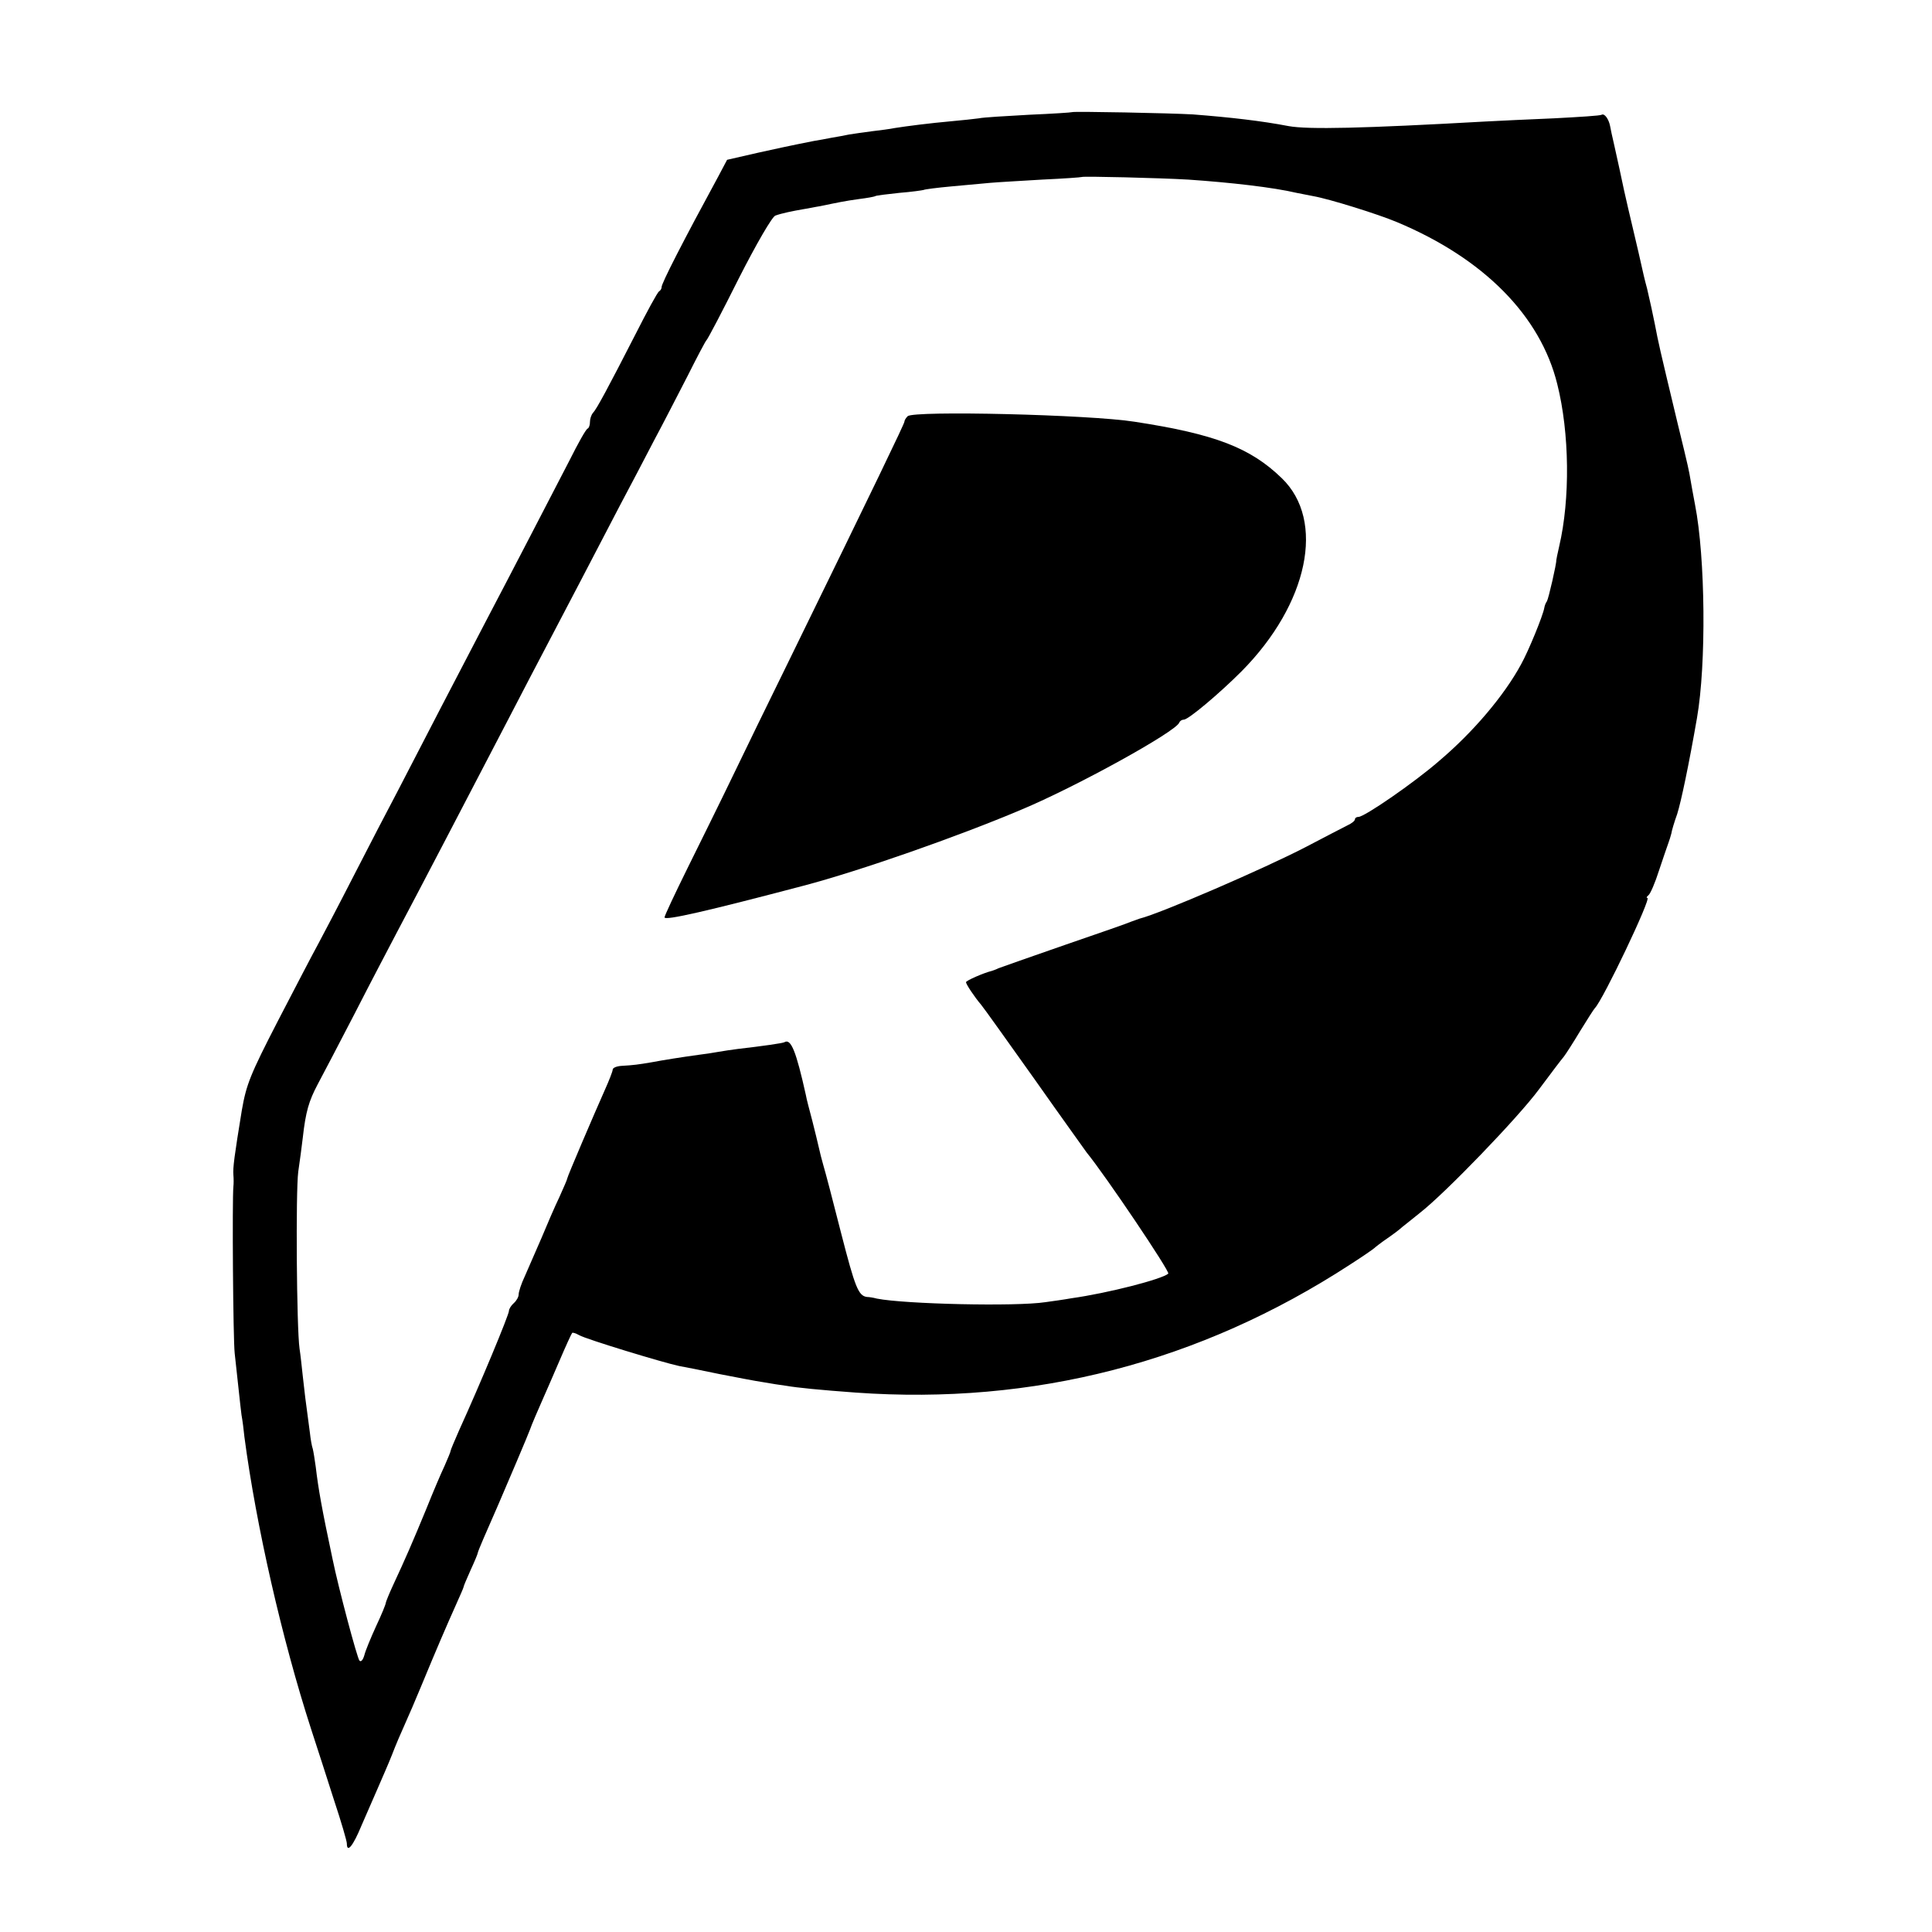 <?xml version="1.0" standalone="no"?>
<!DOCTYPE svg PUBLIC "-//W3C//DTD SVG 20010904//EN"
 "http://www.w3.org/TR/2001/REC-SVG-20010904/DTD/svg10.dtd">
<svg version="1.0" xmlns="http://www.w3.org/2000/svg"
 width="596pt" height="596pt" viewBox="0 0 596 596"
 preserveAspectRatio="xMidYMid meet">
<g transform="translate(0,596) scale(0.1,-0.1)"
fill="#000000" stroke="none">
<path d="M3307 5614 c-1 -1 -61 -5 -132 -8 -72 -4 -142 -8 -155 -11 -14 -2
-52 -6 -85 -9 -67 -6 -137 -15 -175 -21 -14 -3 -46 -7 -71 -10 -25 -3 -56 -8
-70 -10 -13 -3 -37 -7 -54 -10 -16 -3 -41 -8 -55 -10 -14 -3 -36 -7 -50 -10
-14 -3 -68 -14 -121 -26 l-96 -22 -27 -51 c-106 -195 -177 -333 -175 -342 0
-4 -3 -10 -8 -13 -5 -3 -37 -62 -72 -131 -86 -168 -121 -233 -132 -244 -5 -6
-9 -18 -9 -27 0 -10 -3 -19 -7 -21 -5 -1 -30 -46 -56 -98 -56 -108 -179 -346
-260 -500 -30 -58 -92 -177 -138 -265 -45 -88 -106 -204 -133 -257 -28 -53
-89 -170 -135 -260 -46 -90 -96 -185 -111 -213 -15 -27 -70 -133 -123 -235
-85 -165 -97 -195 -111 -275 -23 -141 -28 -178 -26 -200 1 -11 1 -27 0 -35 -4
-40 -1 -471 4 -515 10 -90 17 -159 21 -190 3 -16 7 -47 9 -68 36 -273 116
-624 206 -902 18 -55 50 -154 71 -220 22 -66 39 -125 39 -132 0 -31 19 -8 45
55 16 37 39 90 51 117 12 28 32 73 43 101 11 29 29 71 40 95 11 24 34 78 51
119 45 109 79 188 106 248 13 29 24 54 24 56 0 3 10 26 22 53 12 26 22 50 22
53 1 6 22 55 63 148 26 60 94 220 98 232 3 10 27 66 40 95 7 16 30 68 50 115
20 47 38 86 40 88 2 2 11 -1 22 -7 20 -12 260 -85 308 -95 17 -3 73 -14 125
-25 52 -10 113 -22 135 -25 22 -4 54 -9 70 -11 34 -6 105 -13 215 -21 548 -39
1061 93 1525 395 39 25 72 48 75 51 3 3 21 17 40 30 19 13 40 29 46 35 7 5 31
25 55 44 77 60 302 293 367 381 35 47 69 92 76 100 7 9 30 45 51 80 22 36 42
67 45 70 25 25 175 340 162 340 -4 0 -2 4 3 8 6 4 21 39 33 77 13 39 26 77 29
85 3 8 7 21 9 29 1 8 9 35 18 60 12 38 36 152 61 296 29 166 26 495 -6 658 -5
28 -12 63 -14 77 -5 29 -5 32 -40 175 -58 242 -58 243 -70 305 -8 40 -13 62
-24 110 -7 25 -14 56 -17 70 -3 14 -14 62 -25 108 -11 46 -24 102 -29 125 -11
52 -17 80 -30 138 -6 26 -12 53 -13 60 -4 21 -17 40 -26 35 -4 -3 -70 -7 -146
-11 -77 -3 -174 -8 -215 -10 -374 -21 -545 -25 -605 -14 -83 16 -179 27 -295
36 -67 4 -369 10 -373 7z m358 -208 c132 -9 263 -24 335 -41 14 -3 37 -7 51
-10 51 -9 201 -56 258 -80 268 -112 443 -289 495 -500 38 -151 40 -355 6 -500
-5 -22 -9 -41 -9 -43 1 -10 -24 -119 -29 -127 -4 -5 -7 -14 -8 -20 -4 -24 -49
-134 -72 -175 -52 -96 -148 -209 -252 -297 -78 -68 -231 -173 -249 -173 -6 0
-11 -3 -11 -7 0 -5 -10 -13 -23 -19 -12 -6 -70 -36 -129 -67 -125 -65 -448
-205 -513 -221 -5 -2 -17 -6 -25 -9 -8 -4 -100 -36 -205 -72 -104 -36 -197
-69 -205 -72 -8 -4 -17 -7 -20 -8 -25 -6 -80 -30 -80 -35 0 -6 25 -44 47 -70
7 -8 81 -112 165 -230 83 -118 156 -219 160 -225 58 -71 258 -368 252 -374
-19 -17 -185 -60 -299 -76 -22 -4 -58 -9 -80 -12 -91 -14 -435 -6 -520 11 -11
3 -24 5 -30 5 -27 3 -37 29 -80 196 -25 99 -50 194 -55 210 -5 17 -11 41 -14
55 -3 14 -12 50 -20 82 -8 31 -18 67 -20 80 -30 135 -46 175 -66 163 -4 -3
-67 -12 -145 -21 -16 -2 -43 -6 -60 -9 -16 -3 -43 -7 -60 -9 -51 -7 -108 -16
-145 -23 -41 -7 -56 -9 -92 -11 -16 -1 -28 -6 -28 -12 0 -5 -11 -33 -24 -62
-33 -74 -116 -268 -116 -273 0 -3 -11 -28 -24 -57 -14 -29 -39 -87 -56 -128
-18 -41 -41 -94 -51 -117 -11 -23 -19 -48 -19 -56 0 -8 -7 -20 -15 -27 -8 -7
-15 -18 -15 -24 0 -12 -88 -224 -154 -369 -14 -32 -26 -60 -26 -63 0 -3 -9
-24 -19 -47 -11 -23 -36 -82 -56 -132 -42 -102 -66 -157 -101 -232 -13 -28
-24 -55 -24 -58 0 -4 -13 -36 -30 -72 -16 -35 -33 -76 -36 -89 -4 -14 -10 -22
-15 -17 -7 7 -65 225 -83 313 -33 155 -44 217 -52 285 -3 22 -7 47 -9 55 -3 8
-7 31 -9 50 -14 103 -17 129 -22 175 -3 28 -7 66 -10 85 -9 63 -12 483 -4 545
5 33 11 80 14 105 9 81 19 114 46 165 15 28 67 127 115 220 48 94 107 206 130
250 59 111 228 435 345 660 40 77 94 181 120 230 53 101 141 269 222 425 31
58 78 148 105 200 28 52 74 142 104 200 29 58 55 107 58 110 4 3 49 89 101
193 53 104 102 189 112 192 19 7 53 14 88 20 14 2 36 7 50 9 53 11 76 16 120
22 24 3 47 7 50 9 3 2 36 6 74 10 38 3 72 8 75 9 3 2 42 7 86 11 44 4 98 9
120 11 22 2 94 6 160 10 66 3 121 7 122 8 4 3 244 -3 328 -8z"/>
<path d="M2800 4676 c-6 -6 -10 -13 -10 -17 0 -6 -93 -199 -357 -739 -58 -118
-136 -278 -173 -355 -37 -77 -100 -204 -139 -283 -39 -79 -71 -147 -71 -152 0
-11 134 20 430 98 171 45 474 151 670 234 168 70 478 241 488 269 2 5 8 9 14
9 14 0 109 80 178 149 206 208 260 465 124 596 -97 94 -206 136 -454 174 -138
22 -682 35 -700 17z"/>
</g>
</svg>
